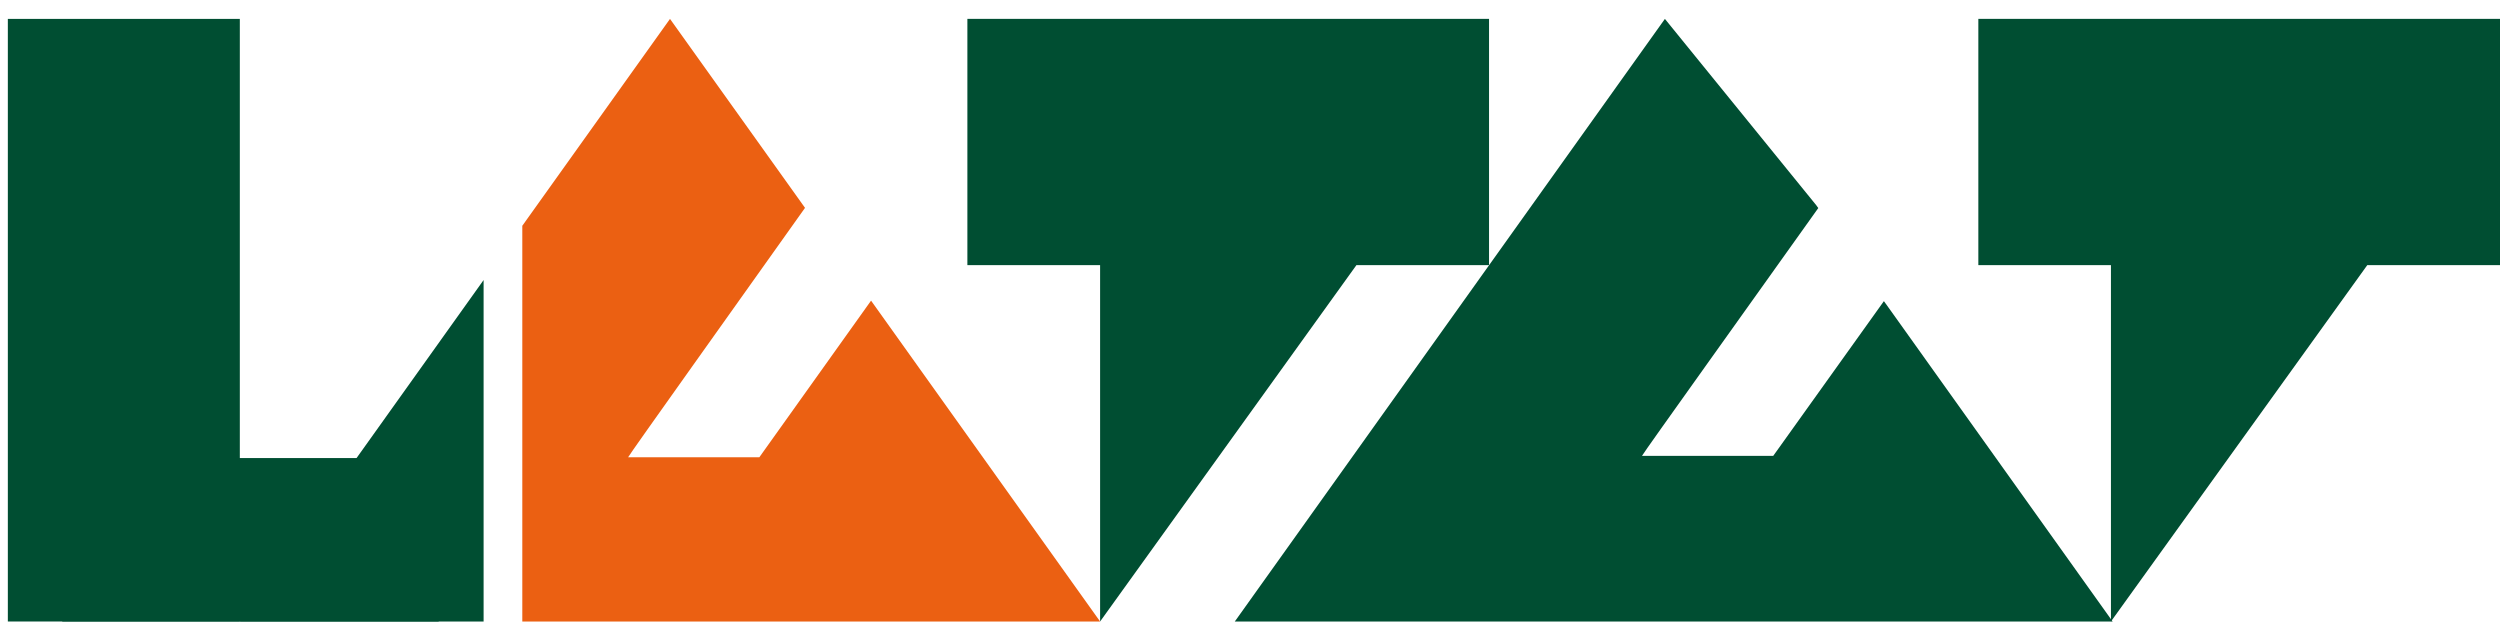 <svg width="125" height="32" viewBox="0 0 125 32" fill="none" xmlns="http://www.w3.org/2000/svg">
<path d="M11.991 0.945H0.392V31.075H11.991V0.945Z" fill="#004E32"/>
<path d="M11.995 31.076H24.18V14.002L11.995 31.076Z" fill="#004E32"/>
<path d="M43.553 15.032L37.967 22.863H31.406C31.448 22.743 37.187 14.712 40.251 10.393L33.5 0.945L26.115 11.289V31.075H33.616H34.085H55.005L43.817 15.402L43.553 15.032Z" fill="#EB6012"/>
<path d="M74.452 0.945H48.369V13.255H55.005V31.075L67.822 13.255H74.452V0.945Z" fill="#004E32"/>
<path d="M125 0.945H98.917V13.255H105.547V31.075L118.365 13.255H125V0.945Z" fill="#004E32"/>
<path d="M94.443 15.402L94.195 15.057L88.662 22.793H82.1C82.143 22.673 87.844 14.722 90.914 10.403L90.814 10.263L83.245 0.945L75.861 11.289L61.74 31.075H76.741H78.751H84.242H84.711H105.631L94.443 15.402Z" fill="#004E32"/>
<path d="M21.934 22.903H3.114V31.075H21.934V22.903Z" fill="#004E32"/>
</svg>
